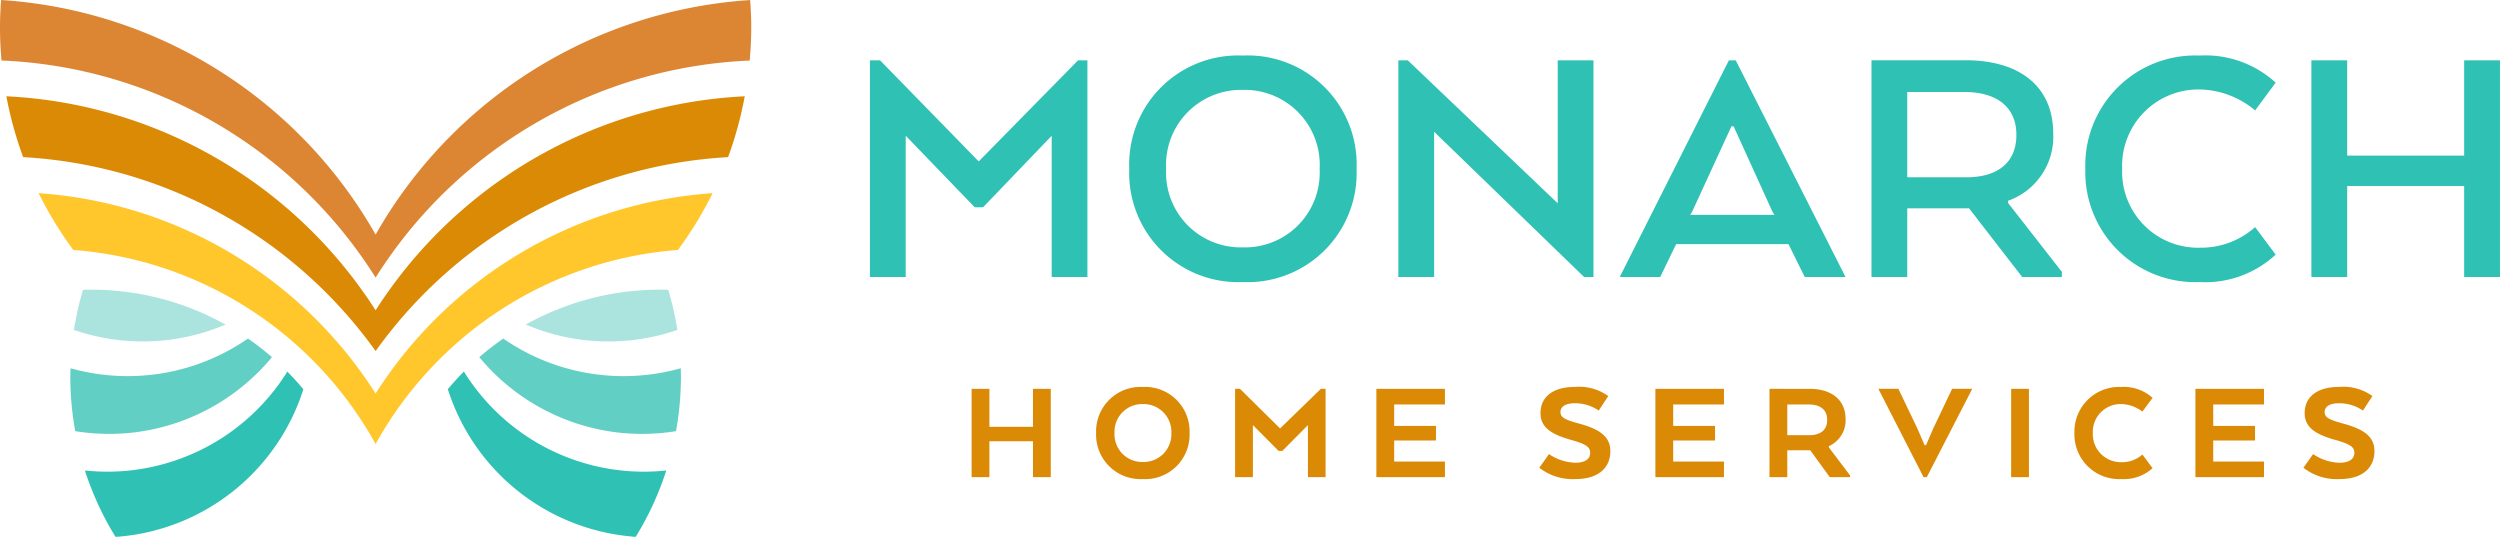 <svg xmlns="http://www.w3.org/2000/svg" width="90" height="19.325" viewBox="0 0 90 19.325">
  <g id="Logo" transform="translate(-30.348 58.565) rotate(-90)">
    <g id="Group_1670" data-name="Group 1670" transform="translate(39.24 30.348)">
      <path id="Path_32601" data-name="Path 32601" d="M1.468,13.293A16.746,16.746,0,0,0,9.173,0,13.508,13.508,0,0,0,6.982.605,16.741,16.741,0,0,1,0,13.293,16.744,16.744,0,0,1,6.982,25.982a13.384,13.384,0,0,0,2.191.6A16.745,16.745,0,0,0,1.468,13.293Z" transform="translate(6.686 0.229)" fill="#db8a06"/>
      <path id="Path_32602" data-name="Path 32602" d="M6.987,23.015a13.531,13.531,0,0,0,2.044,1.248A15.66,15.66,0,0,0,1.819,12.131,15.657,15.657,0,0,0,9.031,0,13.622,13.622,0,0,0,6.987,1.246,13.619,13.619,0,0,1,0,12.131,13.619,13.619,0,0,1,6.987,23.015Z" transform="translate(3.34 1.391)" fill="#ffc72c"/>
      <path id="Path_32603" data-name="Path 32603" d="M0,13.522A16.739,16.739,0,0,1,7.813,26.99c.4.035.8.055,1.2.055.329,0,.654-.016.978-.039A16.746,16.746,0,0,0,1.547,13.522,16.746,16.746,0,0,0,9.993.039C9.669.016,9.344,0,9.015,0c-.405,0-.805.019-1.2.054A16.735,16.735,0,0,1,0,13.522Z" transform="translate(9.332 0)" fill="#dc8633"/>
      <path id="Path_32604" data-name="Path 32604" d="M2.052,7.259c.106,0,.21-.005.313-.007A7.612,7.612,0,0,1,3.433.863,9.919,9.919,0,0,0,2.764,0,7.627,7.627,0,0,0,.032,5.176,7.763,7.763,0,0,0,.1,7.082,11.181,11.181,0,0,0,2.052,7.259Z" transform="translate(3.703 17.255)" fill="#62cfc5"/>
      <path id="Path_32605" data-name="Path 32605" d="M2.052,0A11.125,11.125,0,0,0,.1.177,7.774,7.774,0,0,0,.032,2.085,7.623,7.623,0,0,0,2.764,7.259a9.75,9.75,0,0,0,.67-.863A7.607,7.607,0,0,1,2.365.009C2.262.005,2.158,0,2.052,0Z" transform="translate(3.703 2.531)" fill="#62cfc5"/>
      <path id="Path_32606" data-name="Path 32606" d="M.414,5.458A10.864,10.864,0,0,0,1.859,5.13,9.9,9.9,0,0,0,.608,0,7.611,7.611,0,0,0,.414,5.458Z" transform="translate(7.033 18.927)" fill="#abe4de"/>
      <path id="Path_32607" data-name="Path 32607" d="M.033,3.184A7.614,7.614,0,0,0,.608,5.458,9.909,9.909,0,0,0,1.859.327,10.958,10.958,0,0,0,.414,0,7.633,7.633,0,0,0,.033,3.184Z" transform="translate(7.033 2.661)" fill="#abe4de"/>
      <path id="Path_32608" data-name="Path 32608" d="M5.95.578Q5.644.276,5.314,0a7.653,7.653,0,0,0-5.3,6.582C.005,6.642,0,6.7,0,6.764a10.909,10.909,0,0,0,2.387,1.1A7.627,7.627,0,0,1,5.95.578Z" transform="translate(0 16.122)" fill="#2fc1b4"/>
      <path id="Path_32609" data-name="Path 32609" d="M2.376,1.5A7.7,7.7,0,0,1,2.387,0,10.994,10.994,0,0,0,0,1.1c0,.061.005.122.011.184a7.65,7.65,0,0,0,5.3,6.58c.22-.183.432-.376.636-.577A7.638,7.638,0,0,1,2.376,1.5Z" transform="translate(0 3.057)" fill="#2fc1b4"/>
    </g>
    <g id="Group_1674" data-name="Group 1674" transform="translate(41.318 61.666)">
      <g id="Services" transform="translate(0 3.66)">
        <path id="Path_32610" data-name="Path 32610" d="M1.812,2.209V.641H3.179V0H0V.641H1.292V2.209H0v.641H3.179V2.209Z" transform="translate(0.07 0)" fill="#db8a06"/>
        <path id="Path_32611" data-name="Path 32611" d="M3.316,1.68A1.6,1.6,0,0,0,1.658,0,1.6,1.6,0,0,0,0,1.68,1.6,1.6,0,0,0,1.658,3.365,1.6,1.6,0,0,0,3.316,1.68Zm-2.7,0A.994.994,0,0,1,1.658.663.994.994,0,0,1,2.7,1.68,1,1,0,0,1,1.658,2.709,1,1,0,0,1,.615,1.68Z" transform="translate(0 4.482)" fill="#db8a06"/>
        <path id="Path_32612" data-name="Path 32612" d="M1.753,1.62,3.179.175V0H0V.641H1.874l-.931.927V1.7l.931.922H0v.636H3.179v-.17Z" transform="translate(0.07 9.485)" fill="#db8a06"/>
        <path id="Path_32613" data-name="Path 32613" d="M0,0V2.469H.561V.641h.758V2.146h.525V.641h.772V2.469h.563V0Z" transform="translate(0.07 14.571)" fill="#db8a06"/>
        <path id="Path_32614" data-name="Path 32614" d="M2,1.424c.137-.5.221-.662.412-.662s.318.169.318.519a1.5,1.5,0,0,1-.264.858l.523.344a1.805,1.805,0,0,0,.329-1.2c0-.816-.377-1.24-.942-1.24-.509,0-.763.377-.965,1.1-.155.552-.261.688-.466.688s-.356-.153-.356-.54A1.761,1.761,0,0,1,.9.349L.408,0A1.953,1.953,0,0,0,0,1.3C0,2.17.445,2.558,1,2.558,1.516,2.558,1.791,2.2,2,1.424Z" transform="translate(0 20.437)" fill="#db8a06"/>
        <path id="Path_32615" data-name="Path 32615" d="M0,0V2.469H.561V.641h.758V2.147h.525V.641h.772V2.469h.563V0Z" transform="translate(0.07 24.616)" fill="#db8a06"/>
        <path id="Path_32616" data-name="Path 32616" d="M1.117,2.14a1.014,1.014,0,0,0,.97.6c.693,0,1.092-.5,1.092-1.3V0H0V.642H.968v.826L0,2.171V2.9H.063L1.068,2.14Zm.393-.71V.642H2.616v.772c0,.414-.189.663-.556.663S1.51,1.833,1.51,1.43Z" transform="translate(0.07 28.723)" fill="#db8a06"/>
        <path id="Path_32617" data-name="Path 32617" d="M1.753,1.976l-.6-.259V1.663l.6-.259L3.179.721V0L0,1.627v.117L3.179,3.38V2.655Z" transform="translate(0.07 32.643)" fill="#db8a06"/>
        <rect id="Rectangle_679" data-name="Rectangle 679" width="3.179" height="0.641" transform="translate(0.07 37.423)" fill="#db8a06"/>
        <path id="Path_32618" data-name="Path 32618" d="M2.7,1.7a1.306,1.306,0,0,1-.27.747l.493.367A1.535,1.535,0,0,0,3.316,1.69,1.611,1.611,0,0,0,1.658,0,1.611,1.611,0,0,0,0,1.69,1.549,1.549,0,0,0,.392,2.814l.493-.367A1.08,1.08,0,0,1,.609,1.7,1.007,1.007,0,0,1,1.658.663,1,1,0,0,1,2.7,1.7Z" transform="translate(0 39.701)" fill="#db8a06"/>
        <path id="Path_32619" data-name="Path 32619" d="M0,0V2.469H.561V.641h.758V2.146h.525V.641h.772V2.469h.563V0Z" transform="translate(0.07 44.057)" fill="#db8a06"/>
        <path id="Path_32620" data-name="Path 32620" d="M2,1.424c.137-.5.221-.661.412-.661s.318.168.318.518a1.5,1.5,0,0,1-.264.86l.523.343a1.808,1.808,0,0,0,.329-1.2c0-.817-.377-1.24-.942-1.24-.509,0-.763.377-.965,1.1-.155.551-.261.689-.466.689S.588,1.674.588,1.286A1.773,1.773,0,0,1,.9.348L.408,0A1.953,1.953,0,0,0,0,1.3c0,.869.445,1.256,1,1.256C1.516,2.558,1.791,2.2,2,1.424Z" transform="translate(0 47.946)" fill="#db8a06"/>
      </g>
      <g id="Monarch" transform="translate(7.093)">
        <path id="Path_32621" data-name="Path 32621" d="M4.161,3.915,7.8.364V0H0V1.288H5.085L2.51,3.772v.3L5.085,6.543H0V7.829H7.8V7.492Z" transform="translate(0.182)" fill="#2fc1b4"/>
        <path id="Path_32622" data-name="Path 32622" d="M8.154,4.083A3.918,3.918,0,0,0,4.072,0,3.923,3.923,0,0,0,0,4.083a3.927,3.927,0,0,0,4.072,4.1A3.922,3.922,0,0,0,8.154,4.083Zm-6.905,0A2.688,2.688,0,0,1,4.072,1.327,2.7,2.7,0,0,1,6.918,4.083a2.7,2.7,0,0,1-2.846,2.77A2.69,2.69,0,0,1,1.249,4.083Z" transform="translate(0 9.336)" fill="#2fc1b4"/>
        <path id="Path_32623" data-name="Path 32623" d="M0,6.686v.338H7.8V5.737H2.653L7.8.339V0H0V1.288H5.228Z" transform="translate(0.182 19.023)" fill="#2fc1b4"/>
        <path id="Path_32624" data-name="Path 32624" d="M1.182,2.03V6.075L0,6.659V8.128L7.8,4.175V3.929L0,0V1.457Zm1.185.584L5.422,4.02V4.1L2.367,5.489l-.131.079V2.537Z" transform="translate(0.183 26.993)" fill="#2fc1b4"/>
        <path id="Path_32625" data-name="Path 32625" d="M2.744,4.916A2.442,2.442,0,0,0,5.163,6.542c1.69,0,2.639-1.2,2.639-3.159V0H0V1.287H2.471V3.512L0,5.424V6.854H.182L2.665,4.916Zm.845-1.5V1.287H6.659V3.343c0,1.144-.52,1.873-1.547,1.873S3.589,4.5,3.589,3.42Z" transform="translate(0.183 36.056)" fill="#2fc1b4"/>
        <path id="Path_32626" data-name="Path 32626" d="M6.933,4.136a3.189,3.189,0,0,1-.754,1.976l1,.74a3.749,3.749,0,0,0,.975-2.743A3.955,3.955,0,0,0,4.072,0,3.959,3.959,0,0,0,0,4.109,3.726,3.726,0,0,0,.988,6.852l.99-.74a2.92,2.92,0,0,1-.741-1.976,2.733,2.733,0,0,1,2.835-2.81A2.748,2.748,0,0,1,6.933,4.136Z" transform="translate(0 43.754)" fill="#2fc1b4"/>
        <path id="Path_32627" data-name="Path 32627" d="M7.8,5.5H4.37V1.289H7.8V0H0V1.289H3.277V5.5H0V6.789H7.8Z" transform="translate(0.182 51.892)" fill="#2fc1b4"/>
      </g>
    </g>
  </g>
</svg>
